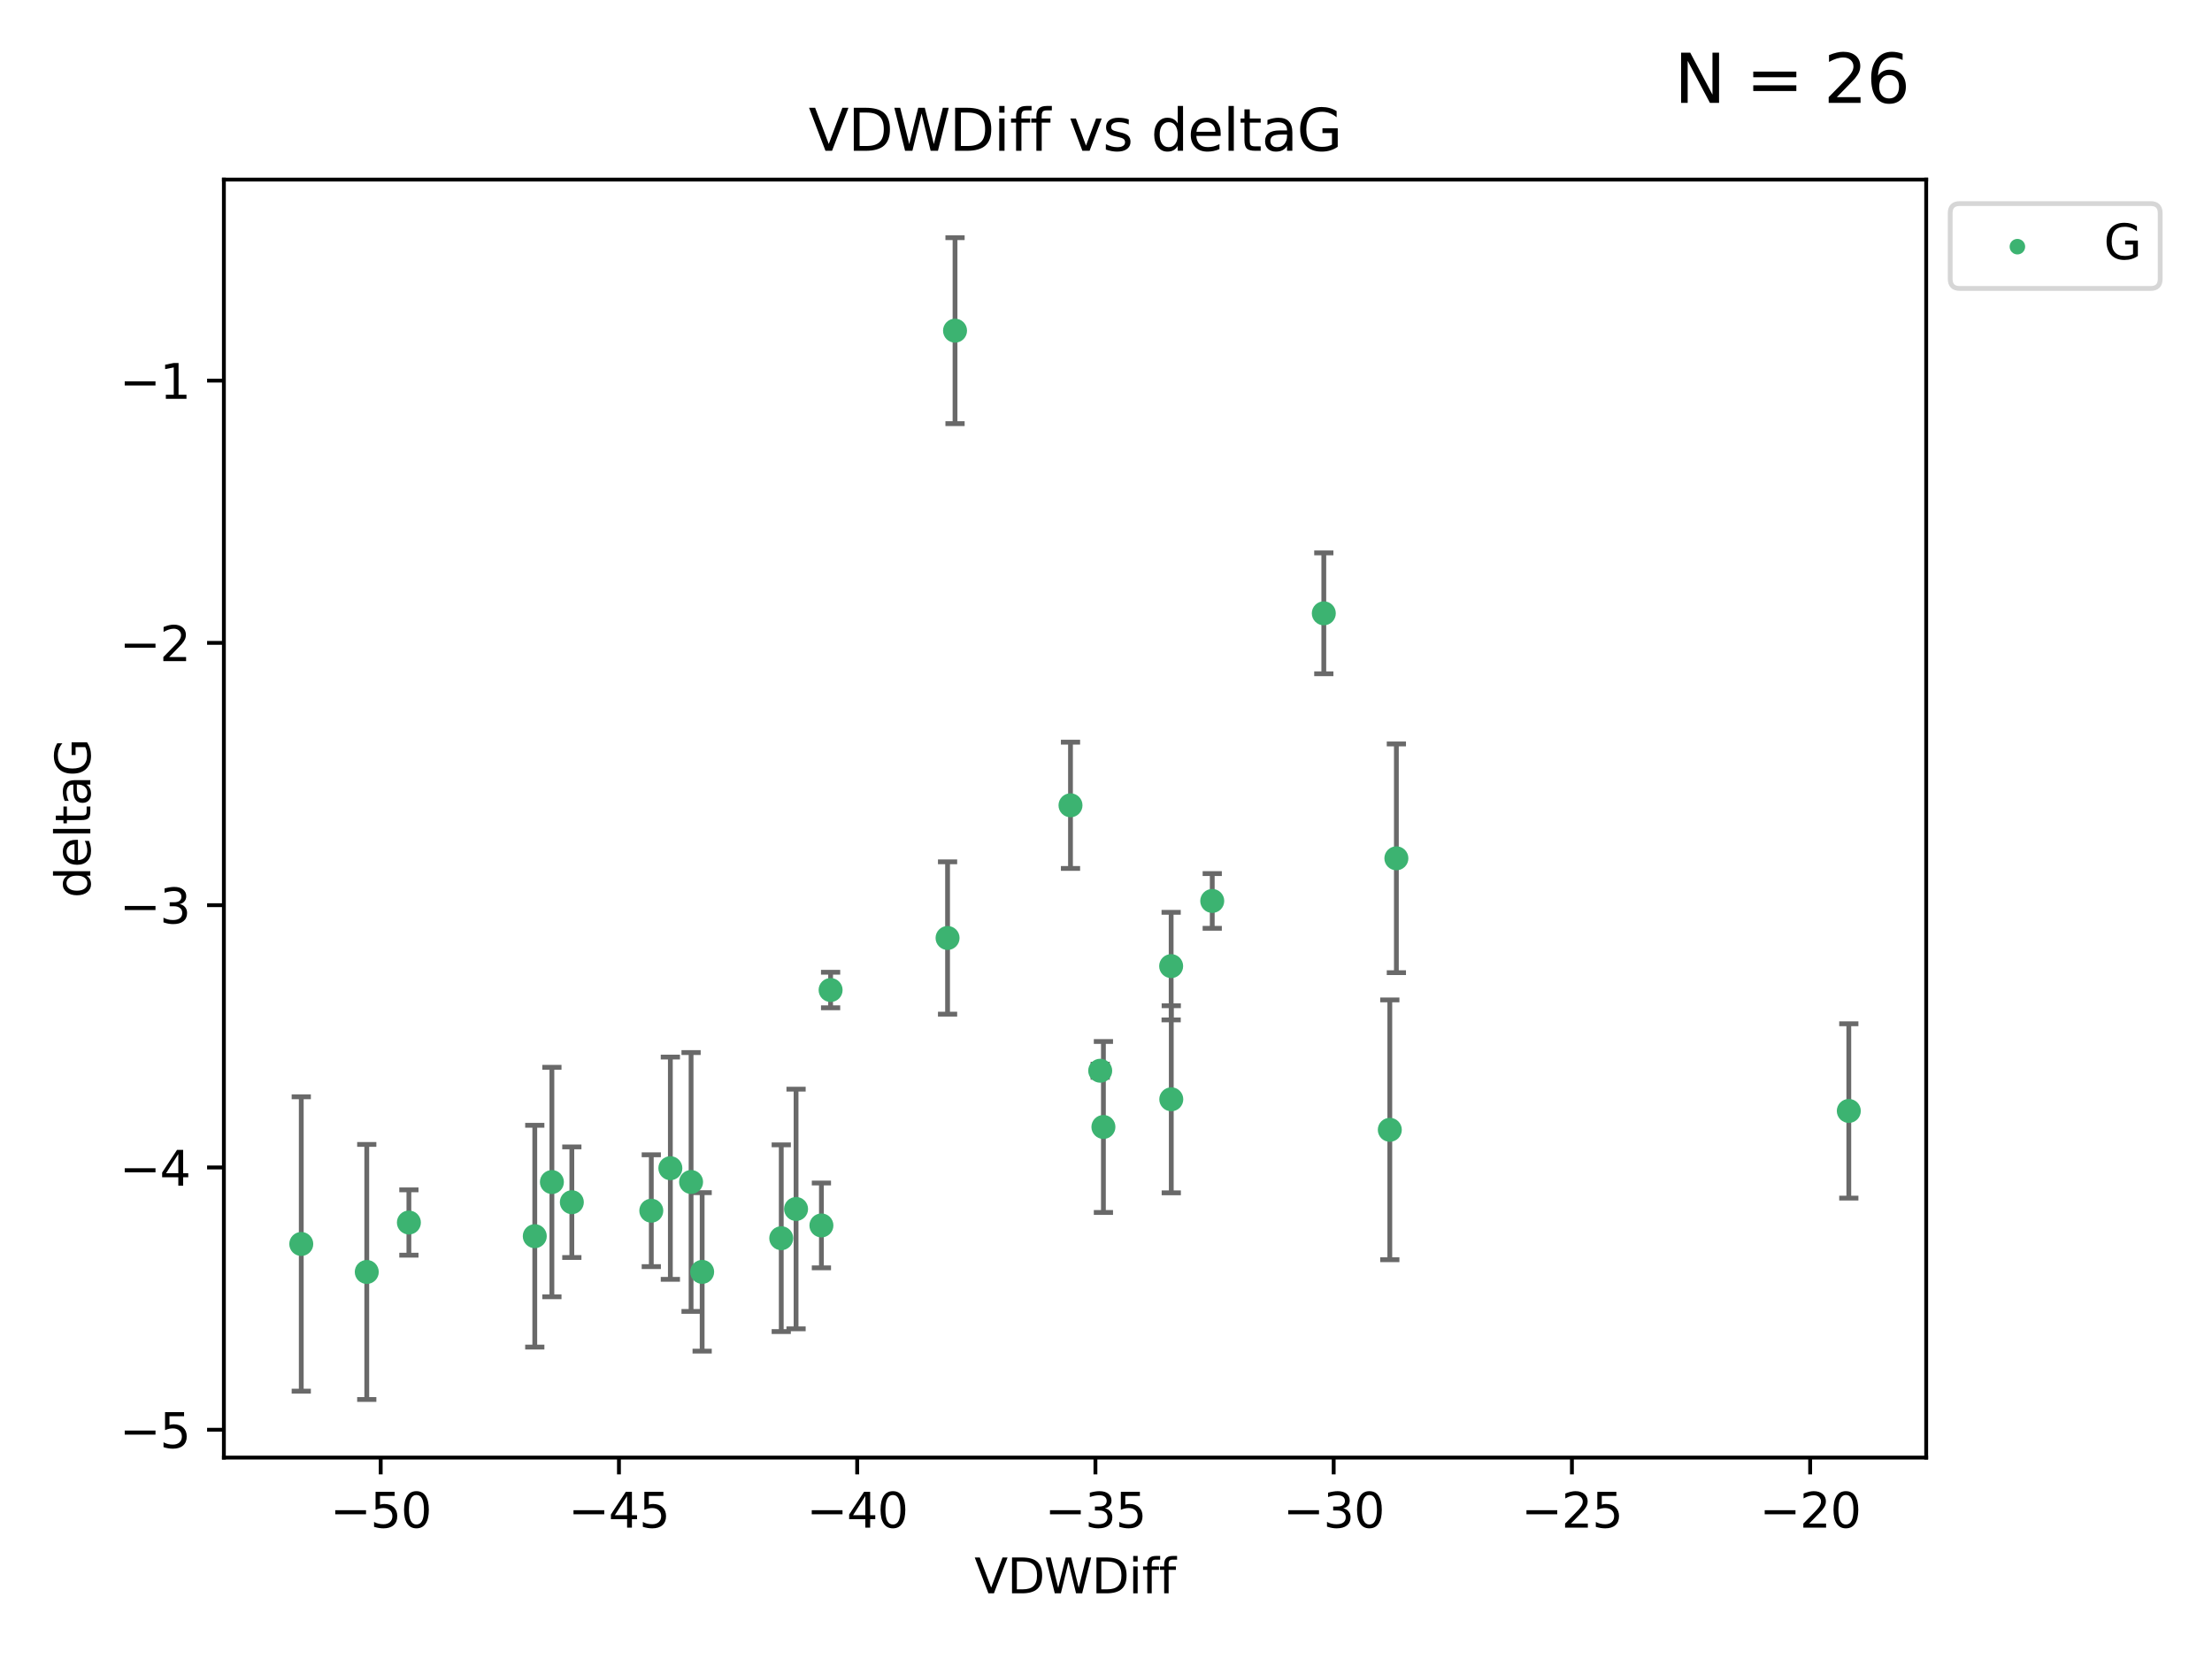 <?xml version="1.0" encoding="utf-8" standalone="no"?>
<!DOCTYPE svg PUBLIC "-//W3C//DTD SVG 1.1//EN"
  "http://www.w3.org/Graphics/SVG/1.1/DTD/svg11.dtd">
<svg xmlns:xlink="http://www.w3.org/1999/xlink" width="460.8pt" height="345.6pt" viewBox="0 0 460.8 345.6" xmlns="http://www.w3.org/2000/svg" version="1.1">
 <defs>
  <style type="text/css">*{stroke-linejoin: round; stroke-linecap: butt}</style>
 </defs>
 <g id="figure_1">
  <g id="patch_1">
   <path d="M 0 345.6 
L 460.8 345.6 
L 460.8 0 
L 0 0 
z
" style="fill: #ffffff"/>
  </g>
  <g id="axes_1">
   <g id="patch_2">
    <path d="M 46.64 303.64 
L 401.26 303.64 
L 401.26 37.411 
L 46.64 37.411 
z
" style="fill: #ffffff"/>
   </g>
   <g id="PathCollection_1">
    <defs>
     <path id="m461c4249a0" d="M 0 1.118 
C 0.297 1.118 0.581 1 0.791 0.791 
C 1 0.581 1.118 0.297 1.118 0 
C 1.118 -0.297 1 -0.581 0.791 -0.791 
C 0.581 -1 0.297 -1.118 0 -1.118 
C -0.297 -1.118 -0.581 -1 -0.791 -0.791 
C -1 -0.581 -1.118 -0.297 -1.118 0 
C -1.118 0.297 -1 0.581 -0.791 0.791 
C -0.581 1 -0.297 1.118 0 1.118 
z
" style="stroke: #3cb371"/>
    </defs>
    <g clip-path="url(#pb3e3120a39)">
     <use xlink:href="#m461c4249a0" x="135.676" y="252.211" style="fill: #3cb371; stroke: #3cb371"/>
     <use xlink:href="#m461c4249a0" x="76.404" y="264.972" style="fill: #3cb371; stroke: #3cb371"/>
     <use xlink:href="#m461c4249a0" x="139.648" y="243.357" style="fill: #3cb371; stroke: #3cb371"/>
     <use xlink:href="#m461c4249a0" x="62.759" y="259.141" style="fill: #3cb371; stroke: #3cb371"/>
     <use xlink:href="#m461c4249a0" x="119.124" y="250.441" style="fill: #3cb371; stroke: #3cb371"/>
     <use xlink:href="#m461c4249a0" x="165.834" y="251.854" style="fill: #3cb371; stroke: #3cb371"/>
     <use xlink:href="#m461c4249a0" x="111.405" y="257.518" style="fill: #3cb371; stroke: #3cb371"/>
     <use xlink:href="#m461c4249a0" x="143.964" y="246.229" style="fill: #3cb371; stroke: #3cb371"/>
     <use xlink:href="#m461c4249a0" x="171.115" y="255.28" style="fill: #3cb371; stroke: #3cb371"/>
     <use xlink:href="#m461c4249a0" x="162.749" y="257.942" style="fill: #3cb371; stroke: #3cb371"/>
     <use xlink:href="#m461c4249a0" x="198.95" y="68.883" style="fill: #3cb371; stroke: #3cb371"/>
     <use xlink:href="#m461c4249a0" x="85.18" y="254.674" style="fill: #3cb371; stroke: #3cb371"/>
     <use xlink:href="#m461c4249a0" x="114.971" y="246.241" style="fill: #3cb371; stroke: #3cb371"/>
     <use xlink:href="#m461c4249a0" x="146.271" y="264.956" style="fill: #3cb371; stroke: #3cb371"/>
     <use xlink:href="#m461c4249a0" x="229.861" y="234.768" style="fill: #3cb371; stroke: #3cb371"/>
     <use xlink:href="#m461c4249a0" x="243.971" y="201.259" style="fill: #3cb371; stroke: #3cb371"/>
     <use xlink:href="#m461c4249a0" x="243.998" y="229.002" style="fill: #3cb371; stroke: #3cb371"/>
     <use xlink:href="#m461c4249a0" x="275.773" y="127.765" style="fill: #3cb371; stroke: #3cb371"/>
     <use xlink:href="#m461c4249a0" x="223.004" y="167.759" style="fill: #3cb371; stroke: #3cb371"/>
     <use xlink:href="#m461c4249a0" x="173.029" y="206.24" style="fill: #3cb371; stroke: #3cb371"/>
     <use xlink:href="#m461c4249a0" x="252.532" y="187.683" style="fill: #3cb371; stroke: #3cb371"/>
     <use xlink:href="#m461c4249a0" x="197.395" y="195.399" style="fill: #3cb371; stroke: #3cb371"/>
     <use xlink:href="#m461c4249a0" x="229.191" y="223.052" style="fill: #3cb371; stroke: #3cb371"/>
     <use xlink:href="#m461c4249a0" x="290.89" y="178.803" style="fill: #3cb371; stroke: #3cb371"/>
     <use xlink:href="#m461c4249a0" x="289.522" y="235.362" style="fill: #3cb371; stroke: #3cb371"/>
     <use xlink:href="#m461c4249a0" x="385.141" y="231.428" style="fill: #3cb371; stroke: #3cb371"/>
    </g>
   </g>
   <g id="matplotlib.axis_1">
    <g id="xtick_1">
     <g id="line2d_1">
      <defs>
       <path id="md417b6b94f" d="M 0 0 
L 0 3.5 
" style="stroke: #000000; stroke-width: 0.8"/>
      </defs>
      <g>
       <use xlink:href="#md417b6b94f" x="79.307" y="303.64" style="stroke: #000000; stroke-width: 0.8"/>
      </g>
     </g>
     <g id="text_1">
      <!-- −50 -->
      <g transform="translate(68.755 318.238)scale(0.1 -0.1)">
       <defs>
        <path id="DejaVuSans-2212" d="M 678 2272 
L 4684 2272 
L 4684 1741 
L 678 1741 
L 678 2272 
z
" transform="scale(0.016)"/>
        <path id="DejaVuSans-35" d="M 691 4666 
L 3169 4666 
L 3169 4134 
L 1269 4134 
L 1269 2991 
Q 1406 3038 1543 3061 
Q 1681 3084 1819 3084 
Q 2600 3084 3056 2656 
Q 3513 2228 3513 1497 
Q 3513 744 3044 326 
Q 2575 -91 1722 -91 
Q 1428 -91 1123 -41 
Q 819 9 494 109 
L 494 744 
Q 775 591 1075 516 
Q 1375 441 1709 441 
Q 2250 441 2565 725 
Q 2881 1009 2881 1497 
Q 2881 1984 2565 2268 
Q 2250 2553 1709 2553 
Q 1456 2553 1204 2497 
Q 953 2441 691 2322 
L 691 4666 
z
" transform="scale(0.016)"/>
        <path id="DejaVuSans-30" d="M 2034 4250 
Q 1547 4250 1301 3770 
Q 1056 3291 1056 2328 
Q 1056 1369 1301 889 
Q 1547 409 2034 409 
Q 2525 409 2770 889 
Q 3016 1369 3016 2328 
Q 3016 3291 2770 3770 
Q 2525 4250 2034 4250 
z
M 2034 4750 
Q 2819 4750 3233 4129 
Q 3647 3509 3647 2328 
Q 3647 1150 3233 529 
Q 2819 -91 2034 -91 
Q 1250 -91 836 529 
Q 422 1150 422 2328 
Q 422 3509 836 4129 
Q 1250 4750 2034 4750 
z
" transform="scale(0.016)"/>
       </defs>
       <use xlink:href="#DejaVuSans-2212"/>
       <use xlink:href="#DejaVuSans-35" x="83.789"/>
       <use xlink:href="#DejaVuSans-30" x="147.412"/>
      </g>
     </g>
    </g>
    <g id="xtick_2">
     <g id="line2d_2">
      <g>
       <use xlink:href="#md417b6b94f" x="128.937" y="303.64" style="stroke: #000000; stroke-width: 0.8"/>
      </g>
     </g>
     <g id="text_2">
      <!-- −45 -->
      <g transform="translate(118.385 318.238)scale(0.1 -0.1)">
       <defs>
        <path id="DejaVuSans-34" d="M 2419 4116 
L 825 1625 
L 2419 1625 
L 2419 4116 
z
M 2253 4666 
L 3047 4666 
L 3047 1625 
L 3713 1625 
L 3713 1100 
L 3047 1100 
L 3047 0 
L 2419 0 
L 2419 1100 
L 313 1100 
L 313 1709 
L 2253 4666 
z
" transform="scale(0.016)"/>
       </defs>
       <use xlink:href="#DejaVuSans-2212"/>
       <use xlink:href="#DejaVuSans-34" x="83.789"/>
       <use xlink:href="#DejaVuSans-35" x="147.412"/>
      </g>
     </g>
    </g>
    <g id="xtick_3">
     <g id="line2d_3">
      <g>
       <use xlink:href="#md417b6b94f" x="178.568" y="303.64" style="stroke: #000000; stroke-width: 0.8"/>
      </g>
     </g>
     <g id="text_3">
      <!-- −40 -->
      <g transform="translate(168.016 318.238)scale(0.1 -0.1)">
       <use xlink:href="#DejaVuSans-2212"/>
       <use xlink:href="#DejaVuSans-34" x="83.789"/>
       <use xlink:href="#DejaVuSans-30" x="147.412"/>
      </g>
     </g>
    </g>
    <g id="xtick_4">
     <g id="line2d_4">
      <g>
       <use xlink:href="#md417b6b94f" x="228.198" y="303.64" style="stroke: #000000; stroke-width: 0.8"/>
      </g>
     </g>
     <g id="text_4">
      <!-- −35 -->
      <g transform="translate(217.646 318.238)scale(0.1 -0.1)">
       <defs>
        <path id="DejaVuSans-33" d="M 2597 2516 
Q 3050 2419 3304 2112 
Q 3559 1806 3559 1356 
Q 3559 666 3084 287 
Q 2609 -91 1734 -91 
Q 1441 -91 1130 -33 
Q 819 25 488 141 
L 488 750 
Q 750 597 1062 519 
Q 1375 441 1716 441 
Q 2309 441 2620 675 
Q 2931 909 2931 1356 
Q 2931 1769 2642 2001 
Q 2353 2234 1838 2234 
L 1294 2234 
L 1294 2753 
L 1863 2753 
Q 2328 2753 2575 2939 
Q 2822 3125 2822 3475 
Q 2822 3834 2567 4026 
Q 2313 4219 1838 4219 
Q 1578 4219 1281 4162 
Q 984 4106 628 3988 
L 628 4550 
Q 988 4650 1302 4700 
Q 1616 4750 1894 4750 
Q 2613 4750 3031 4423 
Q 3450 4097 3450 3541 
Q 3450 3153 3228 2886 
Q 3006 2619 2597 2516 
z
" transform="scale(0.016)"/>
       </defs>
       <use xlink:href="#DejaVuSans-2212"/>
       <use xlink:href="#DejaVuSans-33" x="83.789"/>
       <use xlink:href="#DejaVuSans-35" x="147.412"/>
      </g>
     </g>
    </g>
    <g id="xtick_5">
     <g id="line2d_5">
      <g>
       <use xlink:href="#md417b6b94f" x="277.829" y="303.64" style="stroke: #000000; stroke-width: 0.8"/>
      </g>
     </g>
     <g id="text_5">
      <!-- −30 -->
      <g transform="translate(267.277 318.238)scale(0.1 -0.1)">
       <use xlink:href="#DejaVuSans-2212"/>
       <use xlink:href="#DejaVuSans-33" x="83.789"/>
       <use xlink:href="#DejaVuSans-30" x="147.412"/>
      </g>
     </g>
    </g>
    <g id="xtick_6">
     <g id="line2d_6">
      <g>
       <use xlink:href="#md417b6b94f" x="327.459" y="303.64" style="stroke: #000000; stroke-width: 0.8"/>
      </g>
     </g>
     <g id="text_6">
      <!-- −25 -->
      <g transform="translate(316.907 318.238)scale(0.1 -0.1)">
       <defs>
        <path id="DejaVuSans-32" d="M 1228 531 
L 3431 531 
L 3431 0 
L 469 0 
L 469 531 
Q 828 903 1448 1529 
Q 2069 2156 2228 2338 
Q 2531 2678 2651 2914 
Q 2772 3150 2772 3378 
Q 2772 3750 2511 3984 
Q 2250 4219 1831 4219 
Q 1534 4219 1204 4116 
Q 875 4013 500 3803 
L 500 4441 
Q 881 4594 1212 4672 
Q 1544 4750 1819 4750 
Q 2544 4750 2975 4387 
Q 3406 4025 3406 3419 
Q 3406 3131 3298 2873 
Q 3191 2616 2906 2266 
Q 2828 2175 2409 1742 
Q 1991 1309 1228 531 
z
" transform="scale(0.016)"/>
       </defs>
       <use xlink:href="#DejaVuSans-2212"/>
       <use xlink:href="#DejaVuSans-32" x="83.789"/>
       <use xlink:href="#DejaVuSans-35" x="147.412"/>
      </g>
     </g>
    </g>
    <g id="xtick_7">
     <g id="line2d_7">
      <g>
       <use xlink:href="#md417b6b94f" x="377.09" y="303.64" style="stroke: #000000; stroke-width: 0.8"/>
      </g>
     </g>
     <g id="text_7">
      <!-- −20 -->
      <g transform="translate(366.538 318.238)scale(0.1 -0.1)">
       <use xlink:href="#DejaVuSans-2212"/>
       <use xlink:href="#DejaVuSans-32" x="83.789"/>
       <use xlink:href="#DejaVuSans-30" x="147.412"/>
      </g>
     </g>
    </g>
    <g id="text_8">
     <!-- VDWDiff -->
     <g transform="translate(202.977 331.917)scale(0.1 -0.1)">
      <defs>
       <path id="DejaVuSans-56" d="M 1831 0 
L 50 4666 
L 709 4666 
L 2188 738 
L 3669 4666 
L 4325 4666 
L 2547 0 
L 1831 0 
z
" transform="scale(0.016)"/>
       <path id="DejaVuSans-44" d="M 1259 4147 
L 1259 519 
L 2022 519 
Q 2988 519 3436 956 
Q 3884 1394 3884 2338 
Q 3884 3275 3436 3711 
Q 2988 4147 2022 4147 
L 1259 4147 
z
M 628 4666 
L 1925 4666 
Q 3281 4666 3915 4102 
Q 4550 3538 4550 2338 
Q 4550 1131 3912 565 
Q 3275 0 1925 0 
L 628 0 
L 628 4666 
z
" transform="scale(0.016)"/>
       <path id="DejaVuSans-57" d="M 213 4666 
L 850 4666 
L 1831 722 
L 2809 4666 
L 3519 4666 
L 4500 722 
L 5478 4666 
L 6119 4666 
L 4947 0 
L 4153 0 
L 3169 4050 
L 2175 0 
L 1381 0 
L 213 4666 
z
" transform="scale(0.016)"/>
       <path id="DejaVuSans-69" d="M 603 3500 
L 1178 3500 
L 1178 0 
L 603 0 
L 603 3500 
z
M 603 4863 
L 1178 4863 
L 1178 4134 
L 603 4134 
L 603 4863 
z
" transform="scale(0.016)"/>
       <path id="DejaVuSans-66" d="M 2375 4863 
L 2375 4384 
L 1825 4384 
Q 1516 4384 1395 4259 
Q 1275 4134 1275 3809 
L 1275 3500 
L 2222 3500 
L 2222 3053 
L 1275 3053 
L 1275 0 
L 697 0 
L 697 3053 
L 147 3053 
L 147 3500 
L 697 3500 
L 697 3744 
Q 697 4328 969 4595 
Q 1241 4863 1831 4863 
L 2375 4863 
z
" transform="scale(0.016)"/>
      </defs>
      <use xlink:href="#DejaVuSans-56"/>
      <use xlink:href="#DejaVuSans-44" x="68.408"/>
      <use xlink:href="#DejaVuSans-57" x="145.41"/>
      <use xlink:href="#DejaVuSans-44" x="244.287"/>
      <use xlink:href="#DejaVuSans-69" x="321.289"/>
      <use xlink:href="#DejaVuSans-66" x="349.072"/>
      <use xlink:href="#DejaVuSans-66" x="384.277"/>
     </g>
    </g>
   </g>
   <g id="matplotlib.axis_2">
    <g id="ytick_1">
     <g id="line2d_8">
      <defs>
       <path id="m4a1a6898dc" d="M 0 0 
L -3.5 0 
" style="stroke: #000000; stroke-width: 0.8"/>
      </defs>
      <g>
       <use xlink:href="#m4a1a6898dc" x="46.64" y="297.844" style="stroke: #000000; stroke-width: 0.8"/>
      </g>
     </g>
     <g id="text_9">
      <!-- −5 -->
      <g transform="translate(24.898 301.643)scale(0.1 -0.1)">
       <use xlink:href="#DejaVuSans-2212"/>
       <use xlink:href="#DejaVuSans-35" x="83.789"/>
      </g>
     </g>
    </g>
    <g id="ytick_2">
     <g id="line2d_9">
      <g>
       <use xlink:href="#m4a1a6898dc" x="46.64" y="243.204" style="stroke: #000000; stroke-width: 0.8"/>
      </g>
     </g>
     <g id="text_10">
      <!-- −4 -->
      <g transform="translate(24.898 247.003)scale(0.1 -0.1)">
       <use xlink:href="#DejaVuSans-2212"/>
       <use xlink:href="#DejaVuSans-34" x="83.789"/>
      </g>
     </g>
    </g>
    <g id="ytick_3">
     <g id="line2d_10">
      <g>
       <use xlink:href="#m4a1a6898dc" x="46.64" y="188.564" style="stroke: #000000; stroke-width: 0.8"/>
      </g>
     </g>
     <g id="text_11">
      <!-- −3 -->
      <g transform="translate(24.898 192.364)scale(0.1 -0.1)">
       <use xlink:href="#DejaVuSans-2212"/>
       <use xlink:href="#DejaVuSans-33" x="83.789"/>
      </g>
     </g>
    </g>
    <g id="ytick_4">
     <g id="line2d_11">
      <g>
       <use xlink:href="#m4a1a6898dc" x="46.64" y="133.924" style="stroke: #000000; stroke-width: 0.8"/>
      </g>
     </g>
     <g id="text_12">
      <!-- −2 -->
      <g transform="translate(24.898 137.724)scale(0.1 -0.1)">
       <use xlink:href="#DejaVuSans-2212"/>
       <use xlink:href="#DejaVuSans-32" x="83.789"/>
      </g>
     </g>
    </g>
    <g id="ytick_5">
     <g id="line2d_12">
      <g>
       <use xlink:href="#m4a1a6898dc" x="46.64" y="79.284" style="stroke: #000000; stroke-width: 0.8"/>
      </g>
     </g>
     <g id="text_13">
      <!-- −1 -->
      <g transform="translate(24.898 83.084)scale(0.1 -0.1)">
       <defs>
        <path id="DejaVuSans-31" d="M 794 531 
L 1825 531 
L 1825 4091 
L 703 3866 
L 703 4441 
L 1819 4666 
L 2450 4666 
L 2450 531 
L 3481 531 
L 3481 0 
L 794 0 
L 794 531 
z
" transform="scale(0.016)"/>
       </defs>
       <use xlink:href="#DejaVuSans-2212"/>
       <use xlink:href="#DejaVuSans-31" x="83.789"/>
      </g>
     </g>
    </g>
    <g id="text_14">
     <!-- deltaG -->
     <g transform="translate(18.818 187.064)rotate(-90)scale(0.1 -0.1)">
      <defs>
       <path id="DejaVuSans-64" d="M 2906 2969 
L 2906 4863 
L 3481 4863 
L 3481 0 
L 2906 0 
L 2906 525 
Q 2725 213 2448 61 
Q 2172 -91 1784 -91 
Q 1150 -91 751 415 
Q 353 922 353 1747 
Q 353 2572 751 3078 
Q 1150 3584 1784 3584 
Q 2172 3584 2448 3432 
Q 2725 3281 2906 2969 
z
M 947 1747 
Q 947 1113 1208 752 
Q 1469 391 1925 391 
Q 2381 391 2643 752 
Q 2906 1113 2906 1747 
Q 2906 2381 2643 2742 
Q 2381 3103 1925 3103 
Q 1469 3103 1208 2742 
Q 947 2381 947 1747 
z
" transform="scale(0.016)"/>
       <path id="DejaVuSans-65" d="M 3597 1894 
L 3597 1613 
L 953 1613 
Q 991 1019 1311 708 
Q 1631 397 2203 397 
Q 2534 397 2845 478 
Q 3156 559 3463 722 
L 3463 178 
Q 3153 47 2828 -22 
Q 2503 -91 2169 -91 
Q 1331 -91 842 396 
Q 353 884 353 1716 
Q 353 2575 817 3079 
Q 1281 3584 2069 3584 
Q 2775 3584 3186 3129 
Q 3597 2675 3597 1894 
z
M 3022 2063 
Q 3016 2534 2758 2815 
Q 2500 3097 2075 3097 
Q 1594 3097 1305 2825 
Q 1016 2553 972 2059 
L 3022 2063 
z
" transform="scale(0.016)"/>
       <path id="DejaVuSans-6c" d="M 603 4863 
L 1178 4863 
L 1178 0 
L 603 0 
L 603 4863 
z
" transform="scale(0.016)"/>
       <path id="DejaVuSans-74" d="M 1172 4494 
L 1172 3500 
L 2356 3500 
L 2356 3053 
L 1172 3053 
L 1172 1153 
Q 1172 725 1289 603 
Q 1406 481 1766 481 
L 2356 481 
L 2356 0 
L 1766 0 
Q 1100 0 847 248 
Q 594 497 594 1153 
L 594 3053 
L 172 3053 
L 172 3500 
L 594 3500 
L 594 4494 
L 1172 4494 
z
" transform="scale(0.016)"/>
       <path id="DejaVuSans-61" d="M 2194 1759 
Q 1497 1759 1228 1600 
Q 959 1441 959 1056 
Q 959 750 1161 570 
Q 1363 391 1709 391 
Q 2188 391 2477 730 
Q 2766 1069 2766 1631 
L 2766 1759 
L 2194 1759 
z
M 3341 1997 
L 3341 0 
L 2766 0 
L 2766 531 
Q 2569 213 2275 61 
Q 1981 -91 1556 -91 
Q 1019 -91 701 211 
Q 384 513 384 1019 
Q 384 1609 779 1909 
Q 1175 2209 1959 2209 
L 2766 2209 
L 2766 2266 
Q 2766 2663 2505 2880 
Q 2244 3097 1772 3097 
Q 1472 3097 1187 3025 
Q 903 2953 641 2809 
L 641 3341 
Q 956 3463 1253 3523 
Q 1550 3584 1831 3584 
Q 2591 3584 2966 3190 
Q 3341 2797 3341 1997 
z
" transform="scale(0.016)"/>
       <path id="DejaVuSans-47" d="M 3809 666 
L 3809 1919 
L 2778 1919 
L 2778 2438 
L 4434 2438 
L 4434 434 
Q 4069 175 3628 42 
Q 3188 -91 2688 -91 
Q 1594 -91 976 548 
Q 359 1188 359 2328 
Q 359 3472 976 4111 
Q 1594 4750 2688 4750 
Q 3144 4750 3555 4637 
Q 3966 4525 4313 4306 
L 4313 3634 
Q 3963 3931 3569 4081 
Q 3175 4231 2741 4231 
Q 1884 4231 1454 3753 
Q 1025 3275 1025 2328 
Q 1025 1384 1454 906 
Q 1884 428 2741 428 
Q 3075 428 3337 486 
Q 3600 544 3809 666 
z
" transform="scale(0.016)"/>
      </defs>
      <use xlink:href="#DejaVuSans-64"/>
      <use xlink:href="#DejaVuSans-65" x="63.477"/>
      <use xlink:href="#DejaVuSans-6c" x="125"/>
      <use xlink:href="#DejaVuSans-74" x="152.783"/>
      <use xlink:href="#DejaVuSans-61" x="191.992"/>
      <use xlink:href="#DejaVuSans-47" x="253.271"/>
     </g>
    </g>
   </g>
   <g id="LineCollection_1">
    <path d="M 135.676 263.861 
L 135.676 240.561 
" clip-path="url(#pb3e3120a39)" style="fill: none; stroke: #696969"/>
    <path d="M 76.404 291.539 
L 76.404 238.405 
" clip-path="url(#pb3e3120a39)" style="fill: none; stroke: #696969"/>
    <path d="M 139.648 266.51 
L 139.648 220.204 
" clip-path="url(#pb3e3120a39)" style="fill: none; stroke: #696969"/>
    <path d="M 62.759 289.801 
L 62.759 228.482 
" clip-path="url(#pb3e3120a39)" style="fill: none; stroke: #696969"/>
    <path d="M 119.124 261.962 
L 119.124 238.92 
" clip-path="url(#pb3e3120a39)" style="fill: none; stroke: #696969"/>
    <path d="M 165.834 276.82 
L 165.834 226.888 
" clip-path="url(#pb3e3120a39)" style="fill: none; stroke: #696969"/>
    <path d="M 111.405 280.619 
L 111.405 234.417 
" clip-path="url(#pb3e3120a39)" style="fill: none; stroke: #696969"/>
    <path d="M 143.964 273.192 
L 143.964 219.267 
" clip-path="url(#pb3e3120a39)" style="fill: none; stroke: #696969"/>
    <path d="M 171.115 264.116 
L 171.115 246.445 
" clip-path="url(#pb3e3120a39)" style="fill: none; stroke: #696969"/>
    <path d="M 162.749 277.391 
L 162.749 238.493 
" clip-path="url(#pb3e3120a39)" style="fill: none; stroke: #696969"/>
    <path d="M 198.95 88.254 
L 198.95 49.513 
" clip-path="url(#pb3e3120a39)" style="fill: none; stroke: #696969"/>
    <path d="M 85.18 261.477 
L 85.18 247.87 
" clip-path="url(#pb3e3120a39)" style="fill: none; stroke: #696969"/>
    <path d="M 114.971 270.142 
L 114.971 222.34 
" clip-path="url(#pb3e3120a39)" style="fill: none; stroke: #696969"/>
    <path d="M 146.271 281.463 
L 146.271 248.45 
" clip-path="url(#pb3e3120a39)" style="fill: none; stroke: #696969"/>
    <path d="M 229.861 252.578 
L 229.861 216.959 
" clip-path="url(#pb3e3120a39)" style="fill: none; stroke: #696969"/>
    <path d="M 243.971 212.466 
L 243.971 190.051 
" clip-path="url(#pb3e3120a39)" style="fill: none; stroke: #696969"/>
    <path d="M 243.998 248.489 
L 243.998 209.516 
" clip-path="url(#pb3e3120a39)" style="fill: none; stroke: #696969"/>
    <path d="M 275.773 140.357 
L 275.773 115.174 
" clip-path="url(#pb3e3120a39)" style="fill: none; stroke: #696969"/>
    <path d="M 223.004 180.911 
L 223.004 154.608 
" clip-path="url(#pb3e3120a39)" style="fill: none; stroke: #696969"/>
    <path d="M 173.029 209.94 
L 173.029 202.541 
" clip-path="url(#pb3e3120a39)" style="fill: none; stroke: #696969"/>
    <path d="M 252.532 193.382 
L 252.532 181.984 
" clip-path="url(#pb3e3120a39)" style="fill: none; stroke: #696969"/>
    <path d="M 197.395 211.267 
L 197.395 179.53 
" clip-path="url(#pb3e3120a39)" style="fill: none; stroke: #696969"/>
    <path d="M 229.191 224.416 
L 229.191 221.688 
" clip-path="url(#pb3e3120a39)" style="fill: none; stroke: #696969"/>
    <path d="M 290.89 202.627 
L 290.89 154.978 
" clip-path="url(#pb3e3120a39)" style="fill: none; stroke: #696969"/>
    <path d="M 289.522 262.421 
L 289.522 208.303 
" clip-path="url(#pb3e3120a39)" style="fill: none; stroke: #696969"/>
    <path d="M 385.141 249.586 
L 385.141 213.27 
" clip-path="url(#pb3e3120a39)" style="fill: none; stroke: #696969"/>
   </g>
   <g id="line2d_13">
    <defs>
     <path id="m709580d1e8" d="M 2 0 
L -2 -0 
" style="stroke: #696969"/>
    </defs>
    <g clip-path="url(#pb3e3120a39)">
     <use xlink:href="#m709580d1e8" x="135.676" y="263.861" style="fill: #696969; stroke: #696969"/>
     <use xlink:href="#m709580d1e8" x="76.404" y="291.539" style="fill: #696969; stroke: #696969"/>
     <use xlink:href="#m709580d1e8" x="139.648" y="266.51" style="fill: #696969; stroke: #696969"/>
     <use xlink:href="#m709580d1e8" x="62.759" y="289.801" style="fill: #696969; stroke: #696969"/>
     <use xlink:href="#m709580d1e8" x="119.124" y="261.962" style="fill: #696969; stroke: #696969"/>
     <use xlink:href="#m709580d1e8" x="165.834" y="276.82" style="fill: #696969; stroke: #696969"/>
     <use xlink:href="#m709580d1e8" x="111.405" y="280.619" style="fill: #696969; stroke: #696969"/>
     <use xlink:href="#m709580d1e8" x="143.964" y="273.192" style="fill: #696969; stroke: #696969"/>
     <use xlink:href="#m709580d1e8" x="171.115" y="264.116" style="fill: #696969; stroke: #696969"/>
     <use xlink:href="#m709580d1e8" x="162.749" y="277.391" style="fill: #696969; stroke: #696969"/>
     <use xlink:href="#m709580d1e8" x="198.95" y="88.254" style="fill: #696969; stroke: #696969"/>
     <use xlink:href="#m709580d1e8" x="85.18" y="261.477" style="fill: #696969; stroke: #696969"/>
     <use xlink:href="#m709580d1e8" x="114.971" y="270.142" style="fill: #696969; stroke: #696969"/>
     <use xlink:href="#m709580d1e8" x="146.271" y="281.463" style="fill: #696969; stroke: #696969"/>
     <use xlink:href="#m709580d1e8" x="229.861" y="252.578" style="fill: #696969; stroke: #696969"/>
     <use xlink:href="#m709580d1e8" x="243.971" y="212.466" style="fill: #696969; stroke: #696969"/>
     <use xlink:href="#m709580d1e8" x="243.998" y="248.489" style="fill: #696969; stroke: #696969"/>
     <use xlink:href="#m709580d1e8" x="275.773" y="140.357" style="fill: #696969; stroke: #696969"/>
     <use xlink:href="#m709580d1e8" x="223.004" y="180.911" style="fill: #696969; stroke: #696969"/>
     <use xlink:href="#m709580d1e8" x="173.029" y="209.94" style="fill: #696969; stroke: #696969"/>
     <use xlink:href="#m709580d1e8" x="252.532" y="193.382" style="fill: #696969; stroke: #696969"/>
     <use xlink:href="#m709580d1e8" x="197.395" y="211.267" style="fill: #696969; stroke: #696969"/>
     <use xlink:href="#m709580d1e8" x="229.191" y="224.416" style="fill: #696969; stroke: #696969"/>
     <use xlink:href="#m709580d1e8" x="290.89" y="202.627" style="fill: #696969; stroke: #696969"/>
     <use xlink:href="#m709580d1e8" x="289.522" y="262.421" style="fill: #696969; stroke: #696969"/>
     <use xlink:href="#m709580d1e8" x="385.141" y="249.586" style="fill: #696969; stroke: #696969"/>
    </g>
   </g>
   <g id="line2d_14">
    <g clip-path="url(#pb3e3120a39)">
     <use xlink:href="#m709580d1e8" x="135.676" y="240.561" style="fill: #696969; stroke: #696969"/>
     <use xlink:href="#m709580d1e8" x="76.404" y="238.405" style="fill: #696969; stroke: #696969"/>
     <use xlink:href="#m709580d1e8" x="139.648" y="220.204" style="fill: #696969; stroke: #696969"/>
     <use xlink:href="#m709580d1e8" x="62.759" y="228.482" style="fill: #696969; stroke: #696969"/>
     <use xlink:href="#m709580d1e8" x="119.124" y="238.92" style="fill: #696969; stroke: #696969"/>
     <use xlink:href="#m709580d1e8" x="165.834" y="226.888" style="fill: #696969; stroke: #696969"/>
     <use xlink:href="#m709580d1e8" x="111.405" y="234.417" style="fill: #696969; stroke: #696969"/>
     <use xlink:href="#m709580d1e8" x="143.964" y="219.267" style="fill: #696969; stroke: #696969"/>
     <use xlink:href="#m709580d1e8" x="171.115" y="246.445" style="fill: #696969; stroke: #696969"/>
     <use xlink:href="#m709580d1e8" x="162.749" y="238.493" style="fill: #696969; stroke: #696969"/>
     <use xlink:href="#m709580d1e8" x="198.95" y="49.513" style="fill: #696969; stroke: #696969"/>
     <use xlink:href="#m709580d1e8" x="85.18" y="247.87" style="fill: #696969; stroke: #696969"/>
     <use xlink:href="#m709580d1e8" x="114.971" y="222.34" style="fill: #696969; stroke: #696969"/>
     <use xlink:href="#m709580d1e8" x="146.271" y="248.45" style="fill: #696969; stroke: #696969"/>
     <use xlink:href="#m709580d1e8" x="229.861" y="216.959" style="fill: #696969; stroke: #696969"/>
     <use xlink:href="#m709580d1e8" x="243.971" y="190.051" style="fill: #696969; stroke: #696969"/>
     <use xlink:href="#m709580d1e8" x="243.998" y="209.516" style="fill: #696969; stroke: #696969"/>
     <use xlink:href="#m709580d1e8" x="275.773" y="115.174" style="fill: #696969; stroke: #696969"/>
     <use xlink:href="#m709580d1e8" x="223.004" y="154.608" style="fill: #696969; stroke: #696969"/>
     <use xlink:href="#m709580d1e8" x="173.029" y="202.541" style="fill: #696969; stroke: #696969"/>
     <use xlink:href="#m709580d1e8" x="252.532" y="181.984" style="fill: #696969; stroke: #696969"/>
     <use xlink:href="#m709580d1e8" x="197.395" y="179.53" style="fill: #696969; stroke: #696969"/>
     <use xlink:href="#m709580d1e8" x="229.191" y="221.688" style="fill: #696969; stroke: #696969"/>
     <use xlink:href="#m709580d1e8" x="290.89" y="154.978" style="fill: #696969; stroke: #696969"/>
     <use xlink:href="#m709580d1e8" x="289.522" y="208.303" style="fill: #696969; stroke: #696969"/>
     <use xlink:href="#m709580d1e8" x="385.141" y="213.27" style="fill: #696969; stroke: #696969"/>
    </g>
   </g>
   <g id="line2d_15">
    <defs>
     <path id="m5c96e76be9" d="M 0 2 
C 0.53 2 1.039 1.789 1.414 1.414 
C 1.789 1.039 2 0.53 2 0 
C 2 -0.53 1.789 -1.039 1.414 -1.414 
C 1.039 -1.789 0.53 -2 0 -2 
C -0.53 -2 -1.039 -1.789 -1.414 -1.414 
C -1.789 -1.039 -2 -0.53 -2 0 
C -2 0.53 -1.789 1.039 -1.414 1.414 
C -1.039 1.789 -0.53 2 0 2 
z
" style="stroke: #3cb371"/>
    </defs>
    <g clip-path="url(#pb3e3120a39)">
     <use xlink:href="#m5c96e76be9" x="135.676" y="252.211" style="fill: #3cb371; stroke: #3cb371"/>
     <use xlink:href="#m5c96e76be9" x="76.404" y="264.972" style="fill: #3cb371; stroke: #3cb371"/>
     <use xlink:href="#m5c96e76be9" x="139.648" y="243.357" style="fill: #3cb371; stroke: #3cb371"/>
     <use xlink:href="#m5c96e76be9" x="62.759" y="259.141" style="fill: #3cb371; stroke: #3cb371"/>
     <use xlink:href="#m5c96e76be9" x="119.124" y="250.441" style="fill: #3cb371; stroke: #3cb371"/>
     <use xlink:href="#m5c96e76be9" x="165.834" y="251.854" style="fill: #3cb371; stroke: #3cb371"/>
     <use xlink:href="#m5c96e76be9" x="111.405" y="257.518" style="fill: #3cb371; stroke: #3cb371"/>
     <use xlink:href="#m5c96e76be9" x="143.964" y="246.229" style="fill: #3cb371; stroke: #3cb371"/>
     <use xlink:href="#m5c96e76be9" x="171.115" y="255.28" style="fill: #3cb371; stroke: #3cb371"/>
     <use xlink:href="#m5c96e76be9" x="162.749" y="257.942" style="fill: #3cb371; stroke: #3cb371"/>
     <use xlink:href="#m5c96e76be9" x="198.95" y="68.883" style="fill: #3cb371; stroke: #3cb371"/>
     <use xlink:href="#m5c96e76be9" x="85.18" y="254.674" style="fill: #3cb371; stroke: #3cb371"/>
     <use xlink:href="#m5c96e76be9" x="114.971" y="246.241" style="fill: #3cb371; stroke: #3cb371"/>
     <use xlink:href="#m5c96e76be9" x="146.271" y="264.956" style="fill: #3cb371; stroke: #3cb371"/>
     <use xlink:href="#m5c96e76be9" x="229.861" y="234.768" style="fill: #3cb371; stroke: #3cb371"/>
     <use xlink:href="#m5c96e76be9" x="243.971" y="201.259" style="fill: #3cb371; stroke: #3cb371"/>
     <use xlink:href="#m5c96e76be9" x="243.998" y="229.002" style="fill: #3cb371; stroke: #3cb371"/>
     <use xlink:href="#m5c96e76be9" x="275.773" y="127.765" style="fill: #3cb371; stroke: #3cb371"/>
     <use xlink:href="#m5c96e76be9" x="223.004" y="167.759" style="fill: #3cb371; stroke: #3cb371"/>
     <use xlink:href="#m5c96e76be9" x="173.029" y="206.24" style="fill: #3cb371; stroke: #3cb371"/>
     <use xlink:href="#m5c96e76be9" x="252.532" y="187.683" style="fill: #3cb371; stroke: #3cb371"/>
     <use xlink:href="#m5c96e76be9" x="197.395" y="195.399" style="fill: #3cb371; stroke: #3cb371"/>
     <use xlink:href="#m5c96e76be9" x="229.191" y="223.052" style="fill: #3cb371; stroke: #3cb371"/>
     <use xlink:href="#m5c96e76be9" x="290.89" y="178.803" style="fill: #3cb371; stroke: #3cb371"/>
     <use xlink:href="#m5c96e76be9" x="289.522" y="235.362" style="fill: #3cb371; stroke: #3cb371"/>
     <use xlink:href="#m5c96e76be9" x="385.141" y="231.428" style="fill: #3cb371; stroke: #3cb371"/>
    </g>
   </g>
   <g id="patch_3">
    <path d="M 46.64 303.64 
L 46.64 37.411 
" style="fill: none; stroke: #000000; stroke-width: 0.8; stroke-linejoin: miter; stroke-linecap: square"/>
   </g>
   <g id="patch_4">
    <path d="M 401.26 303.64 
L 401.26 37.411 
" style="fill: none; stroke: #000000; stroke-width: 0.8; stroke-linejoin: miter; stroke-linecap: square"/>
   </g>
   <g id="patch_5">
    <path d="M 46.64 303.64 
L 401.26 303.64 
" style="fill: none; stroke: #000000; stroke-width: 0.8; stroke-linejoin: miter; stroke-linecap: square"/>
   </g>
   <g id="patch_6">
    <path d="M 46.64 37.411 
L 401.26 37.411 
" style="fill: none; stroke: #000000; stroke-width: 0.8; stroke-linejoin: miter; stroke-linecap: square"/>
   </g>
   <g id="text_15">
    <!-- N = 26 -->
    <g transform="translate(348.795 21.426)scale(0.14 -0.14)">
     <defs>
      <path id="DejaVuSans-4e" d="M 628 4666 
L 1478 4666 
L 3547 763 
L 3547 4666 
L 4159 4666 
L 4159 0 
L 3309 0 
L 1241 3903 
L 1241 0 
L 628 0 
L 628 4666 
z
" transform="scale(0.016)"/>
      <path id="DejaVuSans-20" transform="scale(0.016)"/>
      <path id="DejaVuSans-3d" d="M 678 2906 
L 4684 2906 
L 4684 2381 
L 678 2381 
L 678 2906 
z
M 678 1631 
L 4684 1631 
L 4684 1100 
L 678 1100 
L 678 1631 
z
" transform="scale(0.016)"/>
      <path id="DejaVuSans-36" d="M 2113 2584 
Q 1688 2584 1439 2293 
Q 1191 2003 1191 1497 
Q 1191 994 1439 701 
Q 1688 409 2113 409 
Q 2538 409 2786 701 
Q 3034 994 3034 1497 
Q 3034 2003 2786 2293 
Q 2538 2584 2113 2584 
z
M 3366 4563 
L 3366 3988 
Q 3128 4100 2886 4159 
Q 2644 4219 2406 4219 
Q 1781 4219 1451 3797 
Q 1122 3375 1075 2522 
Q 1259 2794 1537 2939 
Q 1816 3084 2150 3084 
Q 2853 3084 3261 2657 
Q 3669 2231 3669 1497 
Q 3669 778 3244 343 
Q 2819 -91 2113 -91 
Q 1303 -91 875 529 
Q 447 1150 447 2328 
Q 447 3434 972 4092 
Q 1497 4750 2381 4750 
Q 2619 4750 2861 4703 
Q 3103 4656 3366 4563 
z
" transform="scale(0.016)"/>
     </defs>
     <use xlink:href="#DejaVuSans-4e"/>
     <use xlink:href="#DejaVuSans-20" x="74.805"/>
     <use xlink:href="#DejaVuSans-3d" x="106.592"/>
     <use xlink:href="#DejaVuSans-20" x="190.381"/>
     <use xlink:href="#DejaVuSans-32" x="222.168"/>
     <use xlink:href="#DejaVuSans-36" x="285.791"/>
    </g>
   </g>
   <g id="text_16">
    <!-- VDWDiff vs deltaG -->
    <g transform="translate(168.445 31.411)scale(0.12 -0.12)">
     <defs>
      <path id="DejaVuSans-76" d="M 191 3500 
L 800 3500 
L 1894 563 
L 2988 3500 
L 3597 3500 
L 2284 0 
L 1503 0 
L 191 3500 
z
" transform="scale(0.016)"/>
      <path id="DejaVuSans-73" d="M 2834 3397 
L 2834 2853 
Q 2591 2978 2328 3040 
Q 2066 3103 1784 3103 
Q 1356 3103 1142 2972 
Q 928 2841 928 2578 
Q 928 2378 1081 2264 
Q 1234 2150 1697 2047 
L 1894 2003 
Q 2506 1872 2764 1633 
Q 3022 1394 3022 966 
Q 3022 478 2636 193 
Q 2250 -91 1575 -91 
Q 1294 -91 989 -36 
Q 684 19 347 128 
L 347 722 
Q 666 556 975 473 
Q 1284 391 1588 391 
Q 1994 391 2212 530 
Q 2431 669 2431 922 
Q 2431 1156 2273 1281 
Q 2116 1406 1581 1522 
L 1381 1569 
Q 847 1681 609 1914 
Q 372 2147 372 2553 
Q 372 3047 722 3315 
Q 1072 3584 1716 3584 
Q 2034 3584 2315 3537 
Q 2597 3491 2834 3397 
z
" transform="scale(0.016)"/>
     </defs>
     <use xlink:href="#DejaVuSans-56"/>
     <use xlink:href="#DejaVuSans-44" x="68.408"/>
     <use xlink:href="#DejaVuSans-57" x="145.41"/>
     <use xlink:href="#DejaVuSans-44" x="244.287"/>
     <use xlink:href="#DejaVuSans-69" x="321.289"/>
     <use xlink:href="#DejaVuSans-66" x="349.072"/>
     <use xlink:href="#DejaVuSans-66" x="384.277"/>
     <use xlink:href="#DejaVuSans-20" x="419.482"/>
     <use xlink:href="#DejaVuSans-76" x="451.27"/>
     <use xlink:href="#DejaVuSans-73" x="510.449"/>
     <use xlink:href="#DejaVuSans-20" x="562.549"/>
     <use xlink:href="#DejaVuSans-64" x="594.336"/>
     <use xlink:href="#DejaVuSans-65" x="657.812"/>
     <use xlink:href="#DejaVuSans-6c" x="719.336"/>
     <use xlink:href="#DejaVuSans-74" x="747.119"/>
     <use xlink:href="#DejaVuSans-61" x="786.328"/>
     <use xlink:href="#DejaVuSans-47" x="847.607"/>
    </g>
   </g>
   <g id="legend_1">
    <g id="patch_7">
     <path d="M 408.26 60.089 
L 448.008 60.089 
Q 450.008 60.089 450.008 58.089 
L 450.008 44.411 
Q 450.008 42.411 448.008 42.411 
L 408.26 42.411 
Q 406.26 42.411 406.26 44.411 
L 406.26 58.089 
Q 406.26 60.089 408.26 60.089 
z
" style="fill: #ffffff; opacity: 0.8; stroke: #cccccc; stroke-linejoin: miter"/>
    </g>
    <g id="PathCollection_2">
     <g>
      <use xlink:href="#m461c4249a0" x="420.26" y="51.385" style="fill: #3cb371; stroke: #3cb371"/>
     </g>
    </g>
    <g id="text_17">
     <!-- G -->
     <g transform="translate(438.26 54.01)scale(0.1 -0.1)">
      <use xlink:href="#DejaVuSans-47"/>
     </g>
    </g>
   </g>
  </g>
 </g>
 <defs>
  <clipPath id="pb3e3120a39">
   <rect x="46.64" y="37.411" width="354.62" height="266.229"/>
  </clipPath>
 </defs>
</svg>

